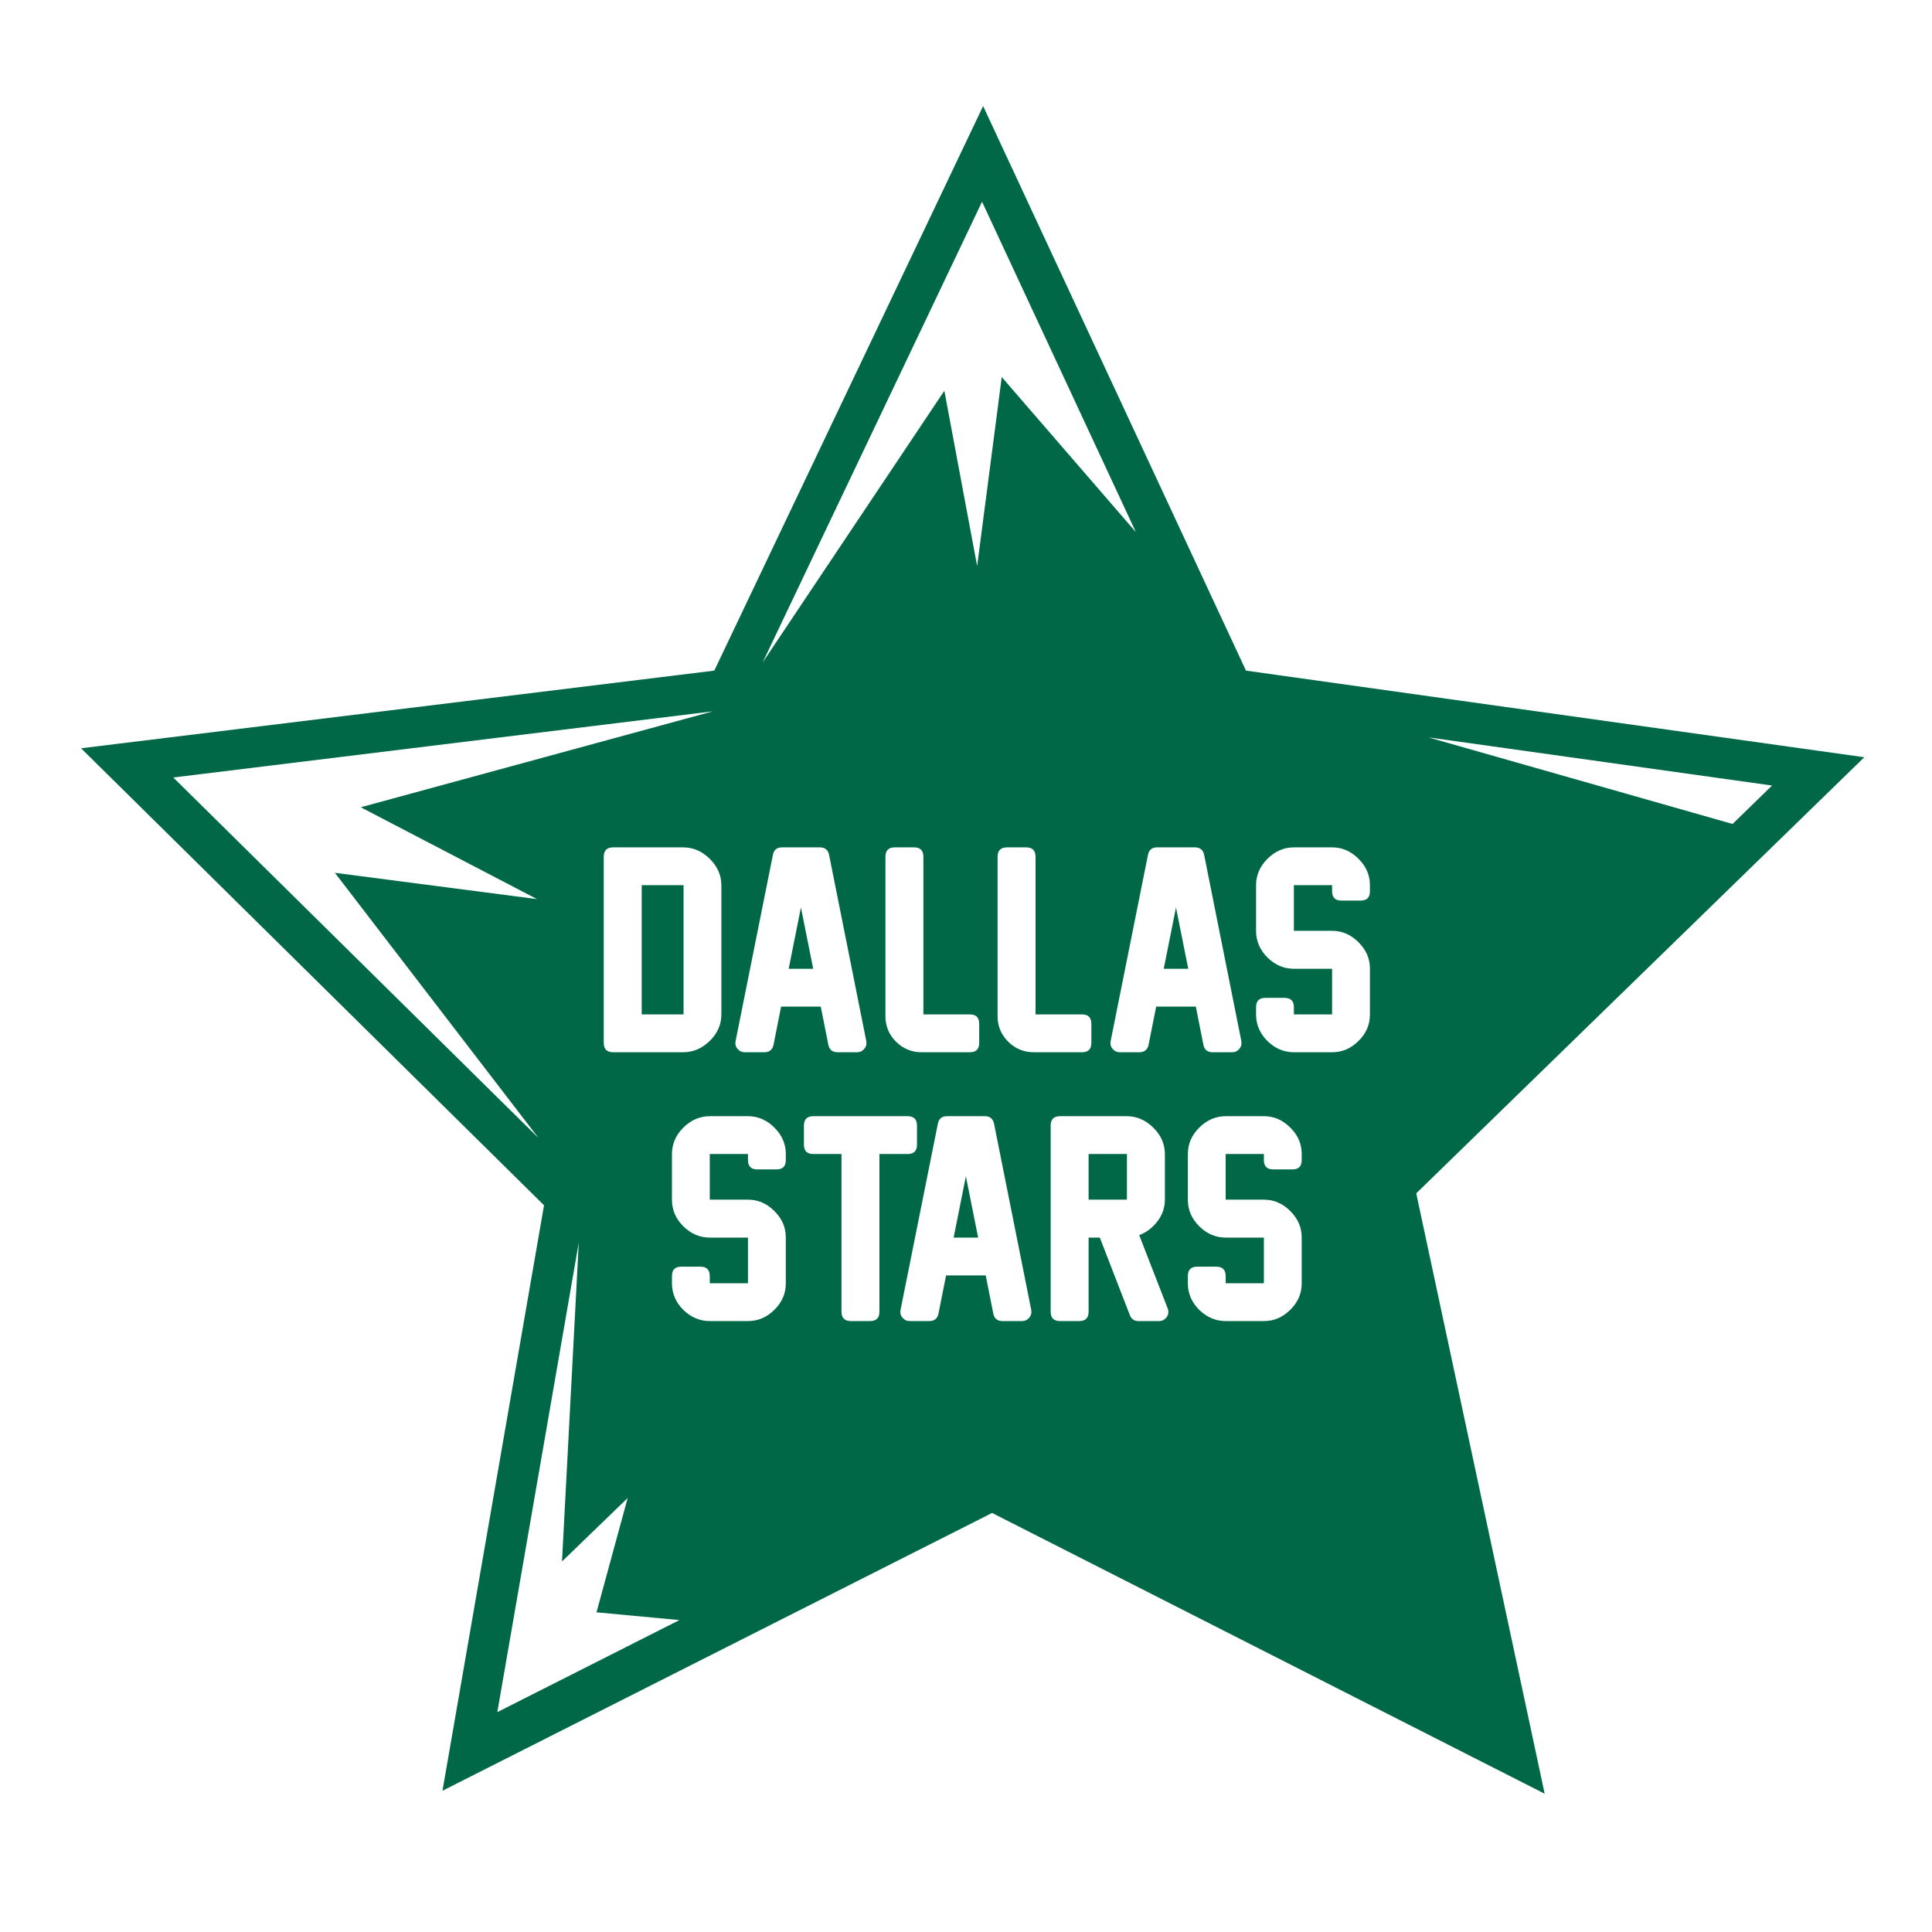 <?xml version="1.0" encoding="UTF-8" standalone="no"?>
<!-- Created with Inkscape (http://www.inkscape.org/) -->

<svg
   xmlns:dc="http://purl.org/dc/elements/1.1/"
   xmlns:cc="http://creativecommons.org/ns#"
   xmlns:rdf="http://www.w3.org/1999/02/22-rdf-syntax-ns#"
   xmlns:svg="http://www.w3.org/2000/svg"
   xmlns="http://www.w3.org/2000/svg"
   xmlns:sodipodi="http://sodipodi.sourceforge.net/DTD/sodipodi-0.dtd"
   xmlns:inkscape="http://www.inkscape.org/namespaces/inkscape"
   width="1000"
   height="1000"
   viewBox="0 0 264.583 264.583"
   version="1.1"
   id="svg8"
   inkscape:version="0.92.3 (2405546, 2018-03-11)"
   sodipodi:docname="dal-road.svg">
  <defs
     id="defs2" />
  <sodipodi:namedview
     id="base"
     pagecolor="#ffffff"
     bordercolor="#666666"
     borderopacity="1.0"
     inkscape:pageopacity="0.0"
     inkscape:pageshadow="2"
     inkscape:zoom="0.7"
     inkscape:cx="385.02996"
     inkscape:cy="440.17088"
     inkscape:document-units="mm"
     inkscape:current-layer="layer1"
     showgrid="false"
     units="px"
     inkscape:snap-global="true"
     inkscape:window-width="1920"
     inkscape:window-height="1029"
     inkscape:window-x="1920"
     inkscape:window-y="0"
     inkscape:window-maximized="1" />
  <g
     inkscape:label="Layer 1"
     inkscape:groupmode="layer"
     id="layer1"
     transform="translate(0,-32.417)">
    <rect
       style="opacity:1;fill:#ffffff;fill-opacity:1;stroke:none;stroke-width:7.938;stroke-linecap:butt;stroke-linejoin:round;stroke-miterlimit:4;stroke-dasharray:none;stroke-opacity:1;paint-order:normal"
       id="rect956"
       width="281.97"
       height="282.348"
       x="-7.938"
       y="27.125" />
    <path
       style="opacity:1;fill:#006847;fill-opacity:1;stroke:none;stroke-width:1.081px;stroke-linecap:butt;stroke-linejoin:miter;stroke-opacity:1"
       d="M 508.062 54.818 L 369.137 346.564 L 41.887 386.697 L 281.148 622.875 L 228.666 925.426 L 512.693 781.867 L 798.266 926.969 L 731.889 616.699 L 963.436 391.33 L 643.902 346.564 L 508.062 54.818 z M 507.504 104.25 L 526.33 144.686 L 586.998 274.982 L 517.689 194.859 L 504.975 292.537 L 488.029 201.945 L 394.146 342.303 L 483.293 155.094 L 507.504 104.25 z M 368.396 367.604 L 186.445 417.18 L 277.5 464.643 L 173.061 451.055 L 278.305 588.115 L 122.723 434.541 L 89.551 401.799 L 368.396 367.604 z M 738.199 381.074 L 915.771 405.951 L 895.363 425.814 L 738.199 381.074 z M 299.107 642.121 L 290.43 806.939 L 324.371 774.15 L 308.26 833.225 L 351.125 837.229 L 287.135 869.57 L 257.008 884.799 L 266.629 829.338 L 299.107 642.121 z "
       transform="matrix(0.265,0,0,0.265,0,32.417)"
       id="path880" />
    <g
       aria-label="DALLAS"
       transform="matrix(0.381,0,0,0.381,-48.107,-15.406)"
       style="font-style:normal;font-weight:normal;font-size:40px;line-height:1.25;font-family:sans-serif;letter-spacing:0px;word-spacing:0px;fill:#ffffff;fill-opacity:1;stroke:none"
       id="flowRoot958">
      <path
         d="m 385.562,443.74 v 46.359 q 0,5.484 -4.172,9.562 -4.172,4.078 -9.516,4.078 h -25.219 q -3.375,0 -3.375,-3.375 v -66.891 q 0,-3.375 3.375,-3.375 h 25.172 q 5.391,0 9.562,4.125 4.172,4.125 4.172,9.516 z m -13.594,46.406 v -46.453 h -15.047 v 46.453 z"
         style="font-style:normal;font-variant:normal;font-weight:normal;font-stretch:normal;font-size:96px;font-family:'New Athletic M54';-inkscape-font-specification:'New Athletic M54';fill:#ffffff;fill-opacity:1"
         id="path836" />
      <path
         d="m 424,501.021 -2.719,-13.688 h -14.25 l -2.719,13.688 q -0.562,2.719 -3.328,2.719 H 394 q -1.641,0 -2.625,-1.219 -1.031,-1.172 -0.703,-2.812 l 13.406,-66.891 q 0.516,-2.719 3.281,-2.719 h 13.594 q 2.766,0 3.328,2.719 l 13.359,66.891 q 0.281,1.641 -0.703,2.812 -1.031,1.219 -2.578,1.219 h -7.031 q -2.812,0 -3.328,-2.719 z m -5.438,-27.281 -4.406,-22.031 -4.406,22.031 z"
         style="font-style:normal;font-variant:normal;font-weight:normal;font-stretch:normal;font-size:96px;font-family:'New Athletic M54';-inkscape-font-specification:'New Athletic M54';fill:#ffffff;fill-opacity:1"
         id="path838" />
      <path
         d="m 474.906,503.74 h -17.391 q -5.344,0 -9.188,-3.797 -3.797,-3.797 -3.797,-9.141 v -57.328 q 0,-3.375 3.375,-3.375 h 6.891 q 3.375,0 3.375,3.375 v 56.672 h 16.734 q 3.328,0 3.328,3.375 v 6.844 q 0,3.375 -3.328,3.375 z"
         style="font-style:normal;font-variant:normal;font-weight:normal;font-stretch:normal;font-size:96px;font-family:'New Athletic M54';-inkscape-font-specification:'New Athletic M54';fill:#ffffff;fill-opacity:1"
         id="path840" />
      <path
         d="m 515.219,503.74 h -17.391 q -5.344,0 -9.188,-3.797 -3.797,-3.797 -3.797,-9.141 v -57.328 q 0,-3.375 3.375,-3.375 h 6.891 q 3.375,0 3.375,3.375 v 56.672 h 16.734 q 3.328,0 3.328,3.375 v 6.844 q 0,3.375 -3.328,3.375 z"
         style="font-style:normal;font-variant:normal;font-weight:normal;font-stretch:normal;font-size:96px;font-family:'New Athletic M54';-inkscape-font-specification:'New Athletic M54';fill:#ffffff;fill-opacity:1"
         id="path842" />
      <path
         d="m 558.812,501.021 -2.719,-13.688 h -14.25 l -2.719,13.688 q -0.562,2.719 -3.328,2.719 h -6.984 q -1.641,0 -2.625,-1.219 -1.031,-1.172 -0.703,-2.812 l 13.406,-66.891 q 0.516,-2.719 3.281,-2.719 h 13.594 q 2.766,0 3.328,2.719 l 13.359,66.891 q 0.281,1.641 -0.703,2.812 -1.031,1.219 -2.578,1.219 h -7.031 q -2.812,0 -3.328,-2.719 z m -5.438,-27.281 -4.406,-22.031 -4.406,22.031 z"
         style="font-style:normal;font-variant:normal;font-weight:normal;font-stretch:normal;font-size:96px;font-family:'New Athletic M54';-inkscape-font-specification:'New Athletic M54';fill:#ffffff;fill-opacity:1"
         id="path844" />
      <path
         d="m 605.078,503.74 h -13.688 q -5.438,0 -9.562,-4.031 -4.078,-4.078 -4.078,-9.562 v -2.578 q 0,-3.375 3.328,-3.375 h 6.891 q 3.375,0 3.375,3.375 v 2.578 h 13.734 v -16.406 h -13.688 q -5.438,0 -9.562,-4.078 -4.078,-4.078 -4.078,-9.516 v -16.453 q 0,-5.391 4.078,-9.469 4.125,-4.125 9.562,-4.125 h 13.688 q 5.391,0 9.469,4.078 4.125,4.078 4.125,9.469 v 2.25 q 0,3.328 -3.328,3.328 h -6.891 q -3.375,0 -3.375,-3.328 v -2.203 h -13.734 v 16.406 h 13.734 q 5.391,0 9.469,4.078 4.125,4.078 4.125,9.469 v 16.547 q 0,5.484 -4.125,9.516 -4.078,4.031 -9.469,4.031 z"
         style="font-style:normal;font-variant:normal;font-weight:normal;font-stretch:normal;font-size:96px;font-family:'New Athletic M54';-inkscape-font-specification:'New Athletic M54';fill:#ffffff;fill-opacity:1"
         id="path846" />
    </g>
    <g
       aria-label="STARS"
       transform="matrix(0.381,0,0,0.381,-38.768,21.409)"
       style="font-style:normal;font-weight:normal;font-size:40px;line-height:1.25;font-family:sans-serif;letter-spacing:0px;word-spacing:0px;fill:#ffffff;fill-opacity:1;stroke:none"
       id="flowRoot972">
      <path
         d="m 370.609,503.74 h -13.688 q -5.438,0 -9.562,-4.031 -4.078,-4.078 -4.078,-9.562 v -2.578 q 0,-3.375 3.328,-3.375 H 353.5 q 3.375,0 3.375,3.375 v 2.578 h 13.734 v -16.406 h -13.688 q -5.438,0 -9.562,-4.078 -4.078,-4.078 -4.078,-9.516 v -16.453 q 0,-5.391 4.078,-9.469 4.125,-4.125 9.562,-4.125 h 13.688 q 5.391,0 9.469,4.078 4.125,4.078 4.125,9.469 v 2.25 q 0,3.328 -3.328,3.328 h -6.891 q -3.375,0 -3.375,-3.328 v -2.203 H 356.875 v 16.406 h 13.734 q 5.391,0 9.469,4.078 4.125,4.078 4.125,9.469 v 16.547 q 0,5.484 -4.125,9.516 -4.078,4.031 -9.469,4.031 z"
         style="font-style:normal;font-variant:normal;font-weight:normal;font-stretch:normal;font-size:96px;font-family:'New Athletic M54';-inkscape-font-specification:'New Athletic M54';fill:#ffffff;fill-opacity:1"
         id="path825" />
      <path
         d="m 427.984,443.693 h -10.125 v 56.672 q 0,3.375 -3.375,3.375 h -6.891 q -3.375,0 -3.375,-3.375 v -56.672 h -10.125 q -3.375,0 -3.375,-3.328 v -6.891 q 0,-3.375 3.375,-3.375 h 33.891 q 3.375,0 3.375,3.375 v 6.891 q 0,3.328 -3.375,3.328 z"
         style="font-style:normal;font-variant:normal;font-weight:normal;font-stretch:normal;font-size:96px;font-family:'New Athletic M54';-inkscape-font-specification:'New Athletic M54';fill:#ffffff;fill-opacity:1"
         id="path827" />
      <path
         d="m 458.781,501.021 -2.719,-13.688 h -14.25 l -2.719,13.688 q -0.562,2.719 -3.328,2.719 h -6.984 q -1.641,0 -2.625,-1.219 -1.031,-1.172 -0.703,-2.812 l 13.406,-66.891 q 0.516,-2.719 3.281,-2.719 h 13.594 q 2.766,0 3.328,2.719 l 13.359,66.891 q 0.281,1.641 -0.703,2.812 -1.031,1.219 -2.578,1.219 h -7.031 q -2.812,0 -3.328,-2.719 z m -5.438,-27.281 -4.406,-22.031 -4.406,22.031 z"
         style="font-style:normal;font-variant:normal;font-weight:normal;font-stretch:normal;font-size:96px;font-family:'New Athletic M54';-inkscape-font-specification:'New Athletic M54';fill:#ffffff;fill-opacity:1"
         id="path829" />
      <path
         d="m 518.312,503.74 h -7.359 q -2.25,0 -3.094,-2.156 l -10.781,-27.844 h -4.031 v 26.625 q 0,3.375 -3.375,3.375 h -6.891 q -3.375,0 -3.375,-3.375 v -66.891 q 0,-3.375 3.375,-3.375 h 23.953 q 5.391,0 9.562,4.125 4.172,4.078 4.172,9.516 v 16.312 q 0,4.312 -2.672,7.828 -2.672,3.516 -6.562,4.969 l 10.219,26.297 q 0.656,1.734 -0.328,3.141 -1.031,1.453 -2.812,1.453 z m -11.484,-43.641 v -16.406 h -13.781 v 16.406 z"
         style="font-style:normal;font-variant:normal;font-weight:normal;font-stretch:normal;font-size:96px;font-family:'New Athletic M54';-inkscape-font-specification:'New Athletic M54';fill:#ffffff;fill-opacity:1"
         id="path831" />
      <path
         d="m 556.047,503.74 h -13.688 q -5.438,0 -9.562,-4.031 -4.078,-4.078 -4.078,-9.562 v -2.578 q 0,-3.375 3.328,-3.375 h 6.891 q 3.375,0 3.375,3.375 v 2.578 h 13.734 v -16.406 h -13.688 q -5.438,0 -9.562,-4.078 -4.078,-4.078 -4.078,-9.516 v -16.453 q 0,-5.391 4.078,-9.469 4.125,-4.125 9.562,-4.125 h 13.688 q 5.391,0 9.469,4.078 4.125,4.078 4.125,9.469 v 2.25 q 0,3.328 -3.328,3.328 h -6.891 q -3.375,0 -3.375,-3.328 v -2.203 H 542.312 v 16.406 h 13.734 q 5.391,0 9.469,4.078 4.125,4.078 4.125,9.469 v 16.547 q 0,5.484 -4.125,9.516 -4.078,4.031 -9.469,4.031 z"
         style="font-style:normal;font-variant:normal;font-weight:normal;font-stretch:normal;font-size:96px;font-family:'New Athletic M54';-inkscape-font-specification:'New Athletic M54';fill:#ffffff;fill-opacity:1"
         id="path833" />
    </g>
  </g>
</svg>
